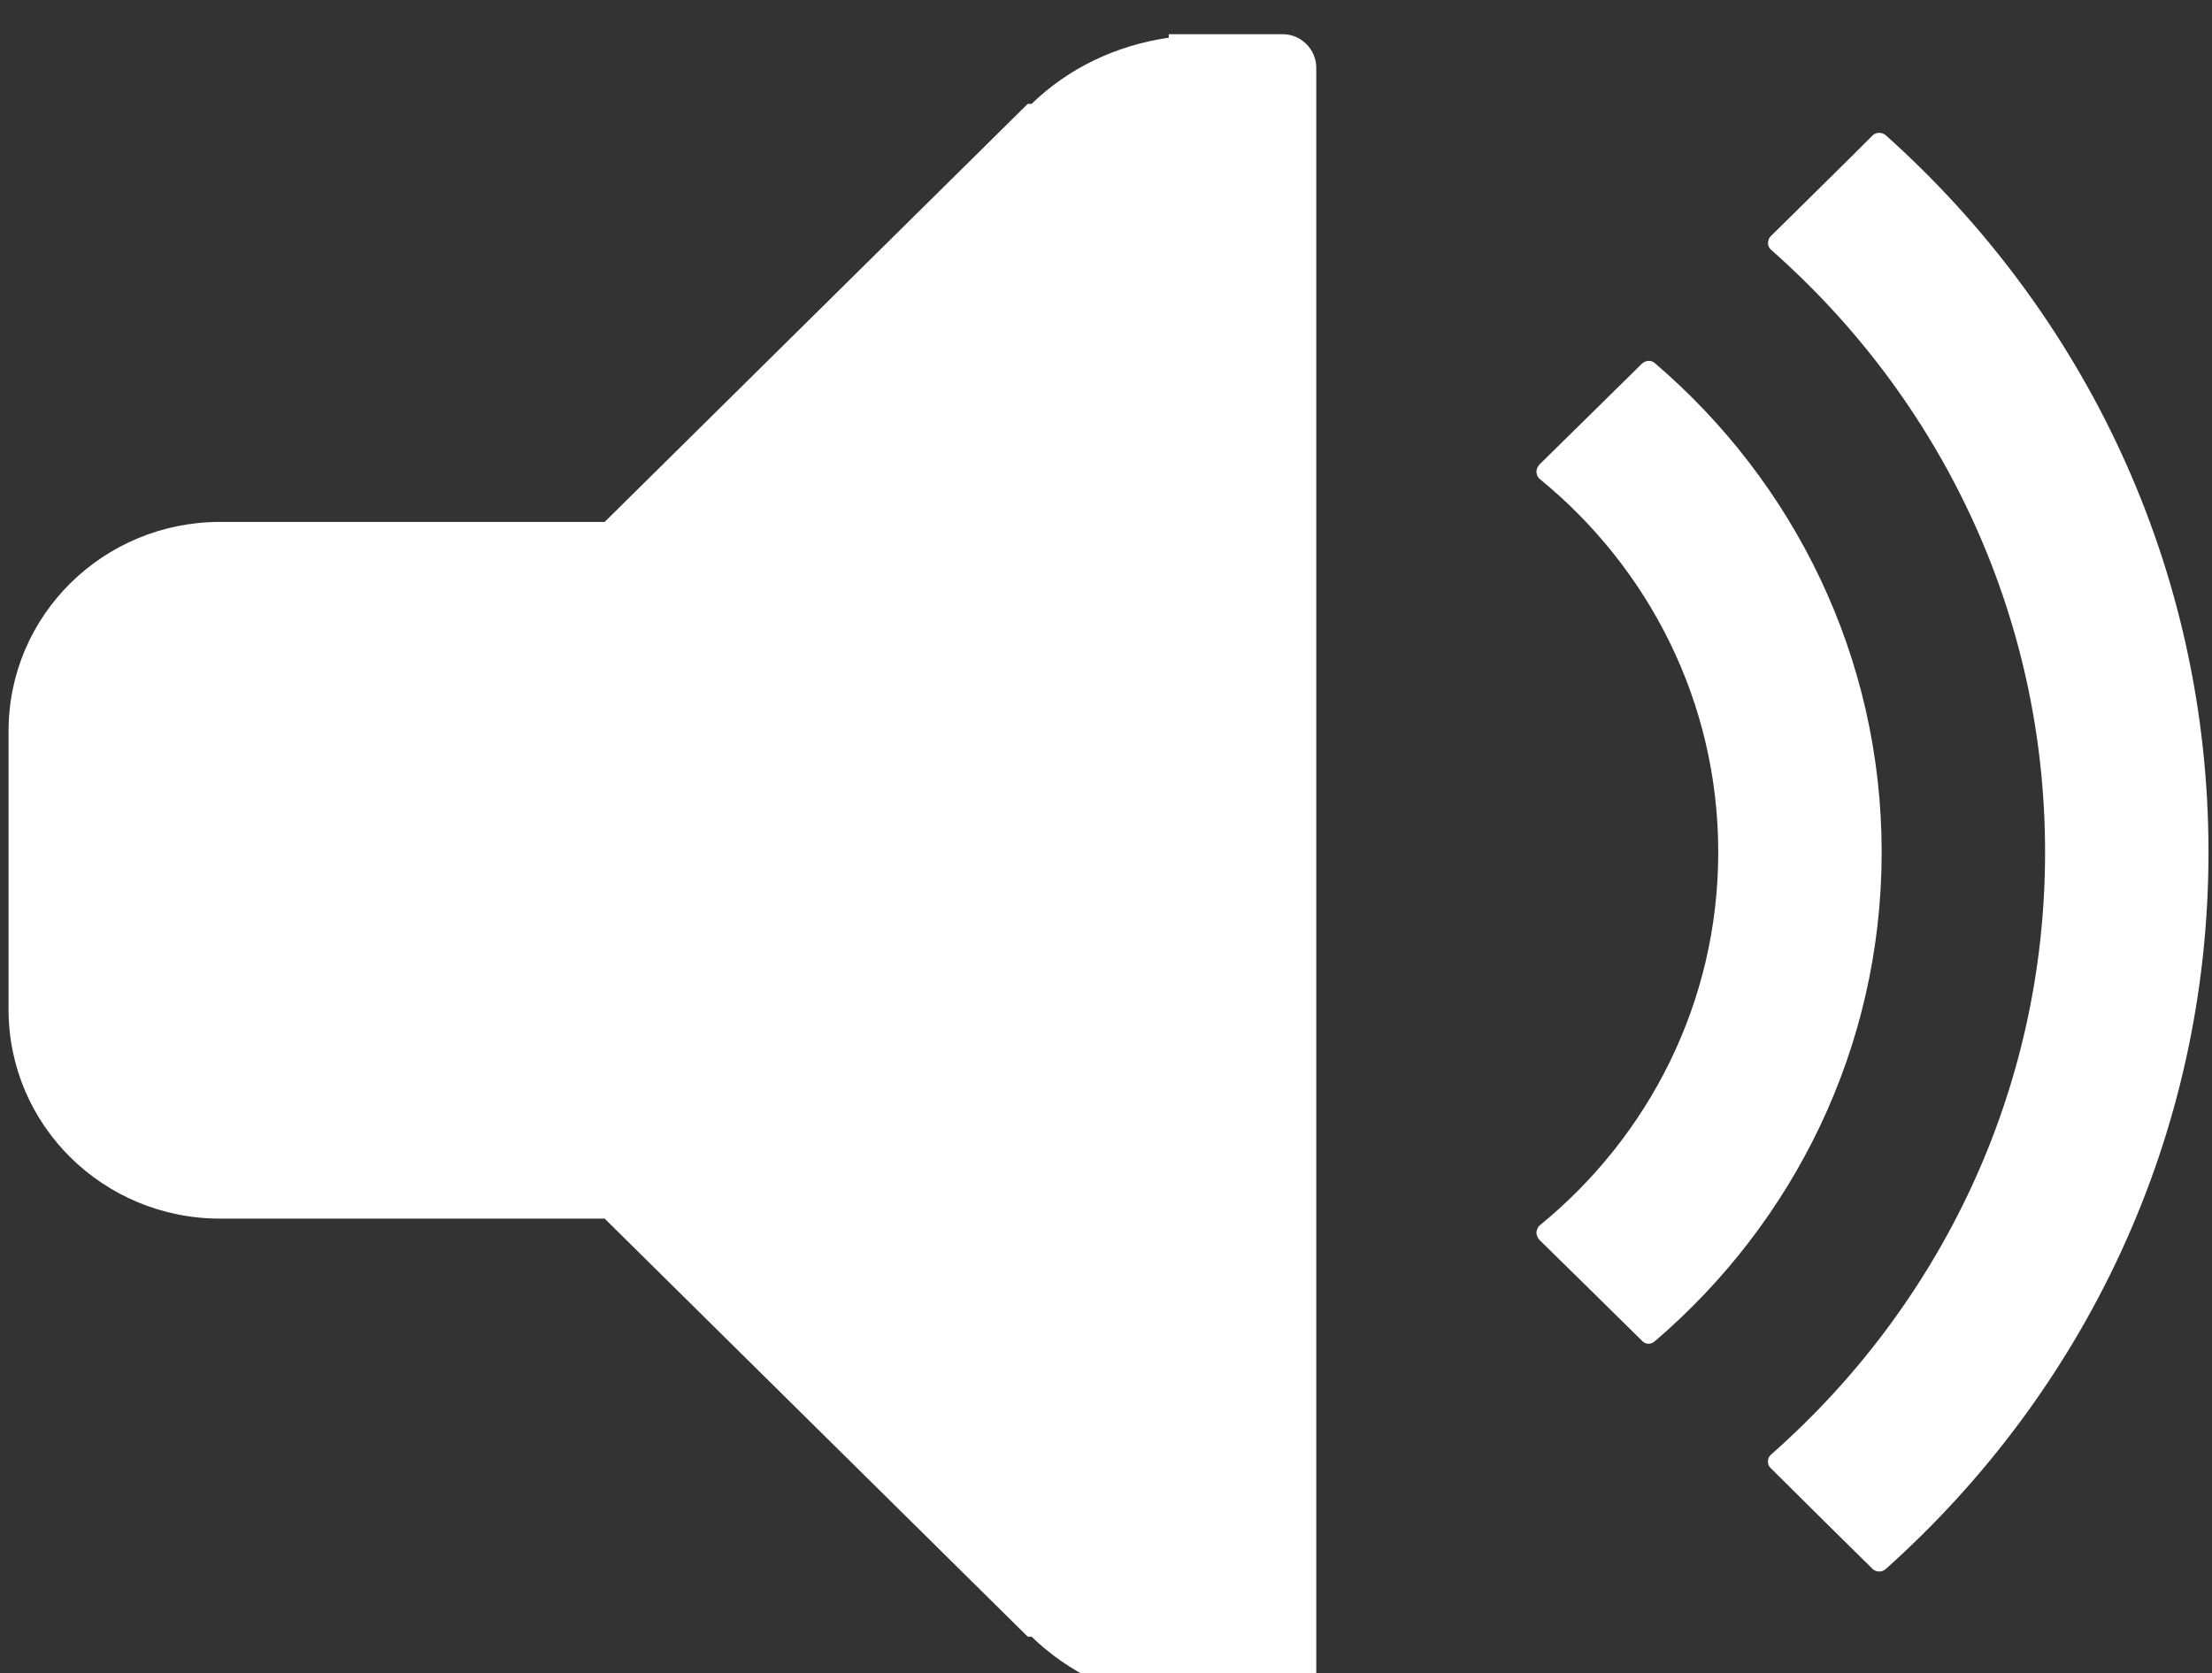 <?xml version="1.0" encoding="UTF-8" standalone="no"?>
<!DOCTYPE svg PUBLIC "-//W3C//DTD SVG 1.1//EN" "http://www.w3.org/Graphics/SVG/1.1/DTD/svg11.dtd">
<svg width="100%" height="100%" viewBox="0 0 468 354" version="1.1" xmlns="http://www.w3.org/2000/svg" xmlns:xlink="http://www.w3.org/1999/xlink" xml:space="preserve" style="fill-rule:evenodd;clip-rule:evenodd;stroke-linejoin:round;stroke-miterlimit:1.414;">
    <rect x="0" y="0" width="468" height="354" fill="#333333" stroke="none"/>
    <g transform="matrix(1,0,0,1,-11,-69)">
        <g id="Sound-Icon" transform="matrix(5.681,0,0,5.681,-6211.05,-3251.92)">
            <g id="Volume-Medium-Icon" transform="matrix(2.626,0,0,2.595,-238.335,-8460.33)">
                <path d="M524.41,3509.95C523.659,3509.84 522.983,3509.51 522.465,3509L522.41,3509L516.41,3503L510.957,3503C509.3,3503 507.956,3501.66 507.956,3500L507.956,3496C507.956,3494.34 509.3,3493 510.957,3493L516.41,3493L522.41,3487L522.465,3487C522.983,3486.49 523.659,3486.16 524.41,3486.05L524.41,3486C524.41,3486 525.409,3486 526.027,3486C526.289,3486 526.502,3486.22 526.502,3486.48C526.502,3489.56 526.502,3506.44 526.502,3509.52C526.502,3509.78 526.289,3510 526.027,3510C525.409,3510 524.41,3510 524.41,3510L524.41,3509.95Z" style="fill:white;"/>
            </g>
            <g id="Volume-Medium-Icon1" transform="matrix(3.043,0,0,3.007,-456.603,-9902.18)">
                <path d="M533.049,3506.88C533.004,3506.92 532.934,3506.92 532.891,3506.88C532.648,3506.64 531.901,3505.89 531.643,3505.63C531.62,3505.61 531.607,3505.58 531.608,3505.54C531.609,3505.51 531.624,3505.48 531.648,3505.46C533.701,3503.63 535,3500.97 535,3498C535,3495.03 533.701,3492.37 531.648,3490.54C531.624,3490.52 531.61,3490.49 531.609,3490.46C531.608,3490.43 531.62,3490.39 531.643,3490.37C531.901,3490.11 532.648,3489.37 532.891,3489.12C532.934,3489.08 533.004,3489.08 533.05,3489.12C535.471,3491.31 537,3494.47 537,3498C537,3501.53 535.471,3504.69 533.049,3506.88ZM530.221,3504.06C530.175,3504.1 530.107,3504.1 530.065,3504.05C529.824,3503.81 529.073,3503.06 528.809,3502.8C528.786,3502.77 528.774,3502.74 528.775,3502.71C528.777,3502.68 528.792,3502.64 528.818,3502.62C530.149,3501.52 531,3499.86 531,3498C531,3496.14 530.149,3494.48 528.818,3493.38C528.793,3493.36 528.777,3493.33 528.775,3493.29C528.774,3493.26 528.786,3493.23 528.81,3493.2C529.073,3492.94 529.824,3492.19 530.065,3491.95C530.107,3491.91 530.175,3491.9 530.221,3491.94C531.922,3493.41 533,3495.58 533,3498C533,3500.42 531.922,3502.59 530.221,3504.06Z" style="fill:white;"/>
            </g>
        </g>
    </g>
</svg>
